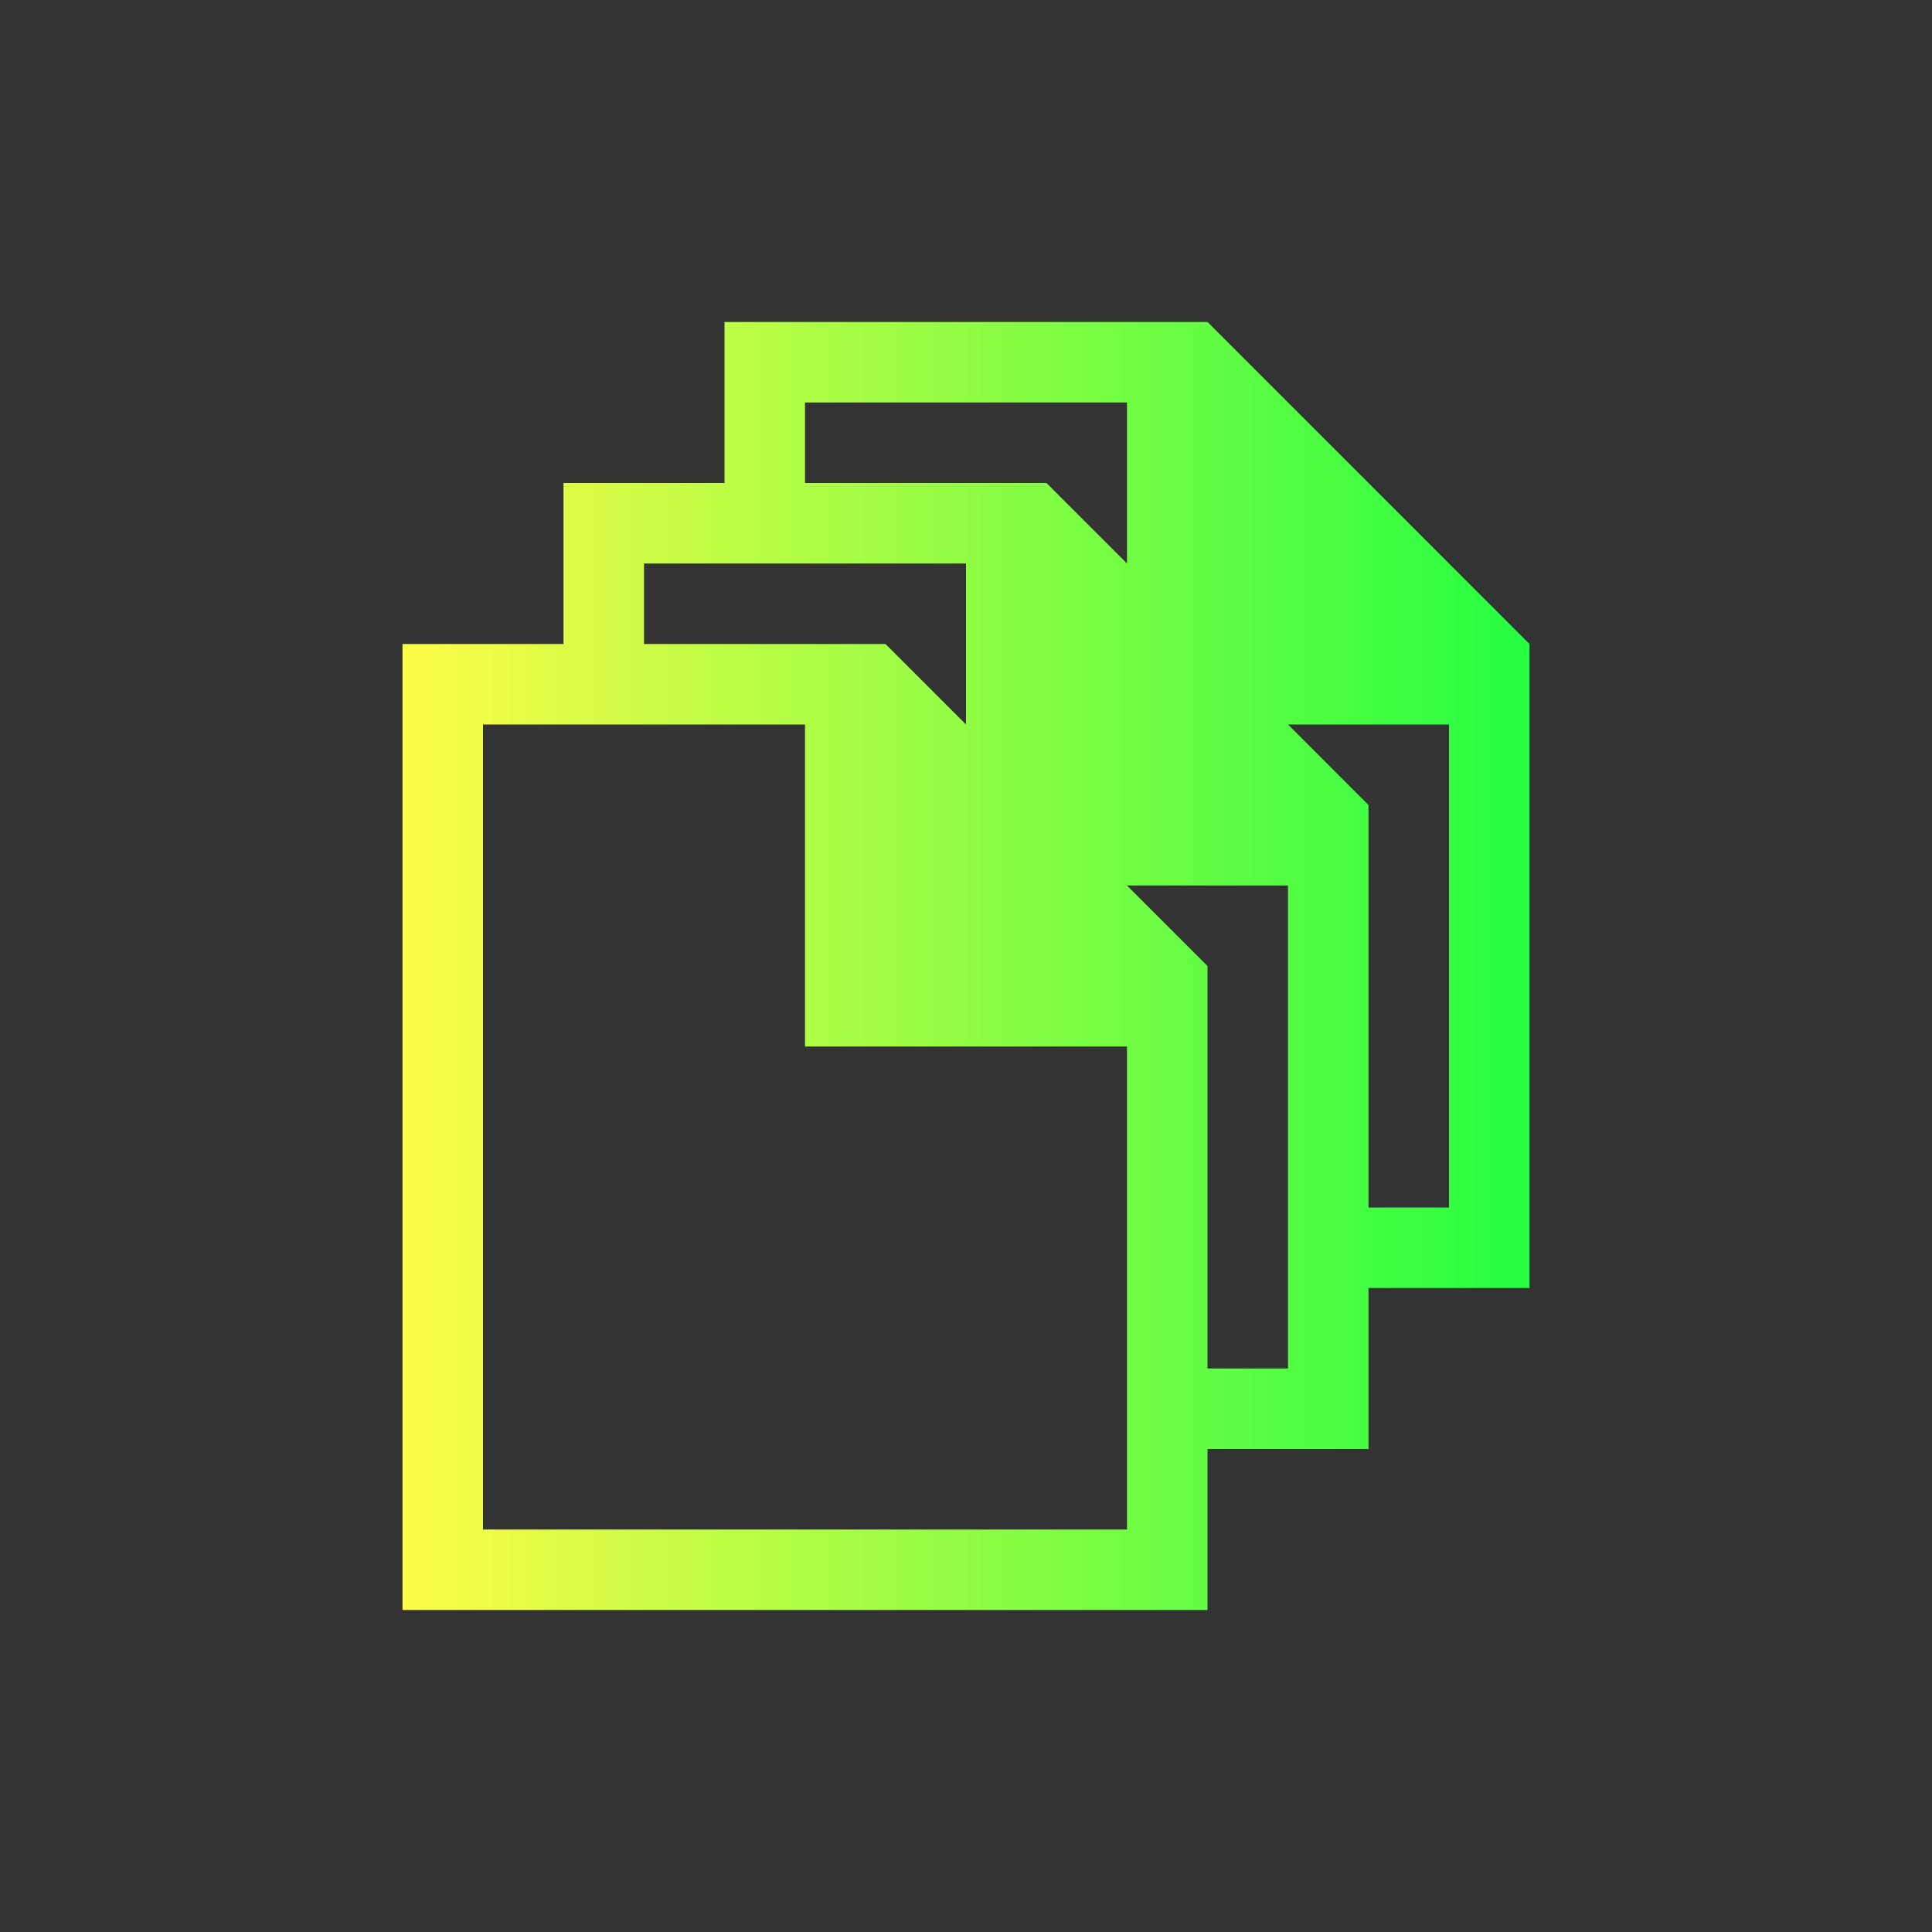 <svg width="24" height="24" viewBox="0 0 24 24" fill="none" xmlns="http://www.w3.org/2000/svg">
<rect x="0" y="0" width="24" height="24" fill="#333333" stroke="none"/>
<path d="M9 4V6H7V8H5V20H15V18H17V16H19V8L15 4H9ZM10 5H14V7L13 6H10V5ZM8 7H12V9L11 8H8V7ZM6 9H10V13H14V19H6V9ZM16 9H18V15H17V10L16 9ZM14 11H16V17H15V12L14 11Z" fill="url(#paint0_linear_10_17722)"/>
<defs>
<linearGradient id="paint0_linear_10_17722" x1="5" y1="12" x2="19" y2="12" gradientUnits="userSpaceOnUse">
<stop stop-color="#FDFC47"/>
<stop offset="1" stop-color="#24FE41"/>
</linearGradient>
</defs>
</svg>
